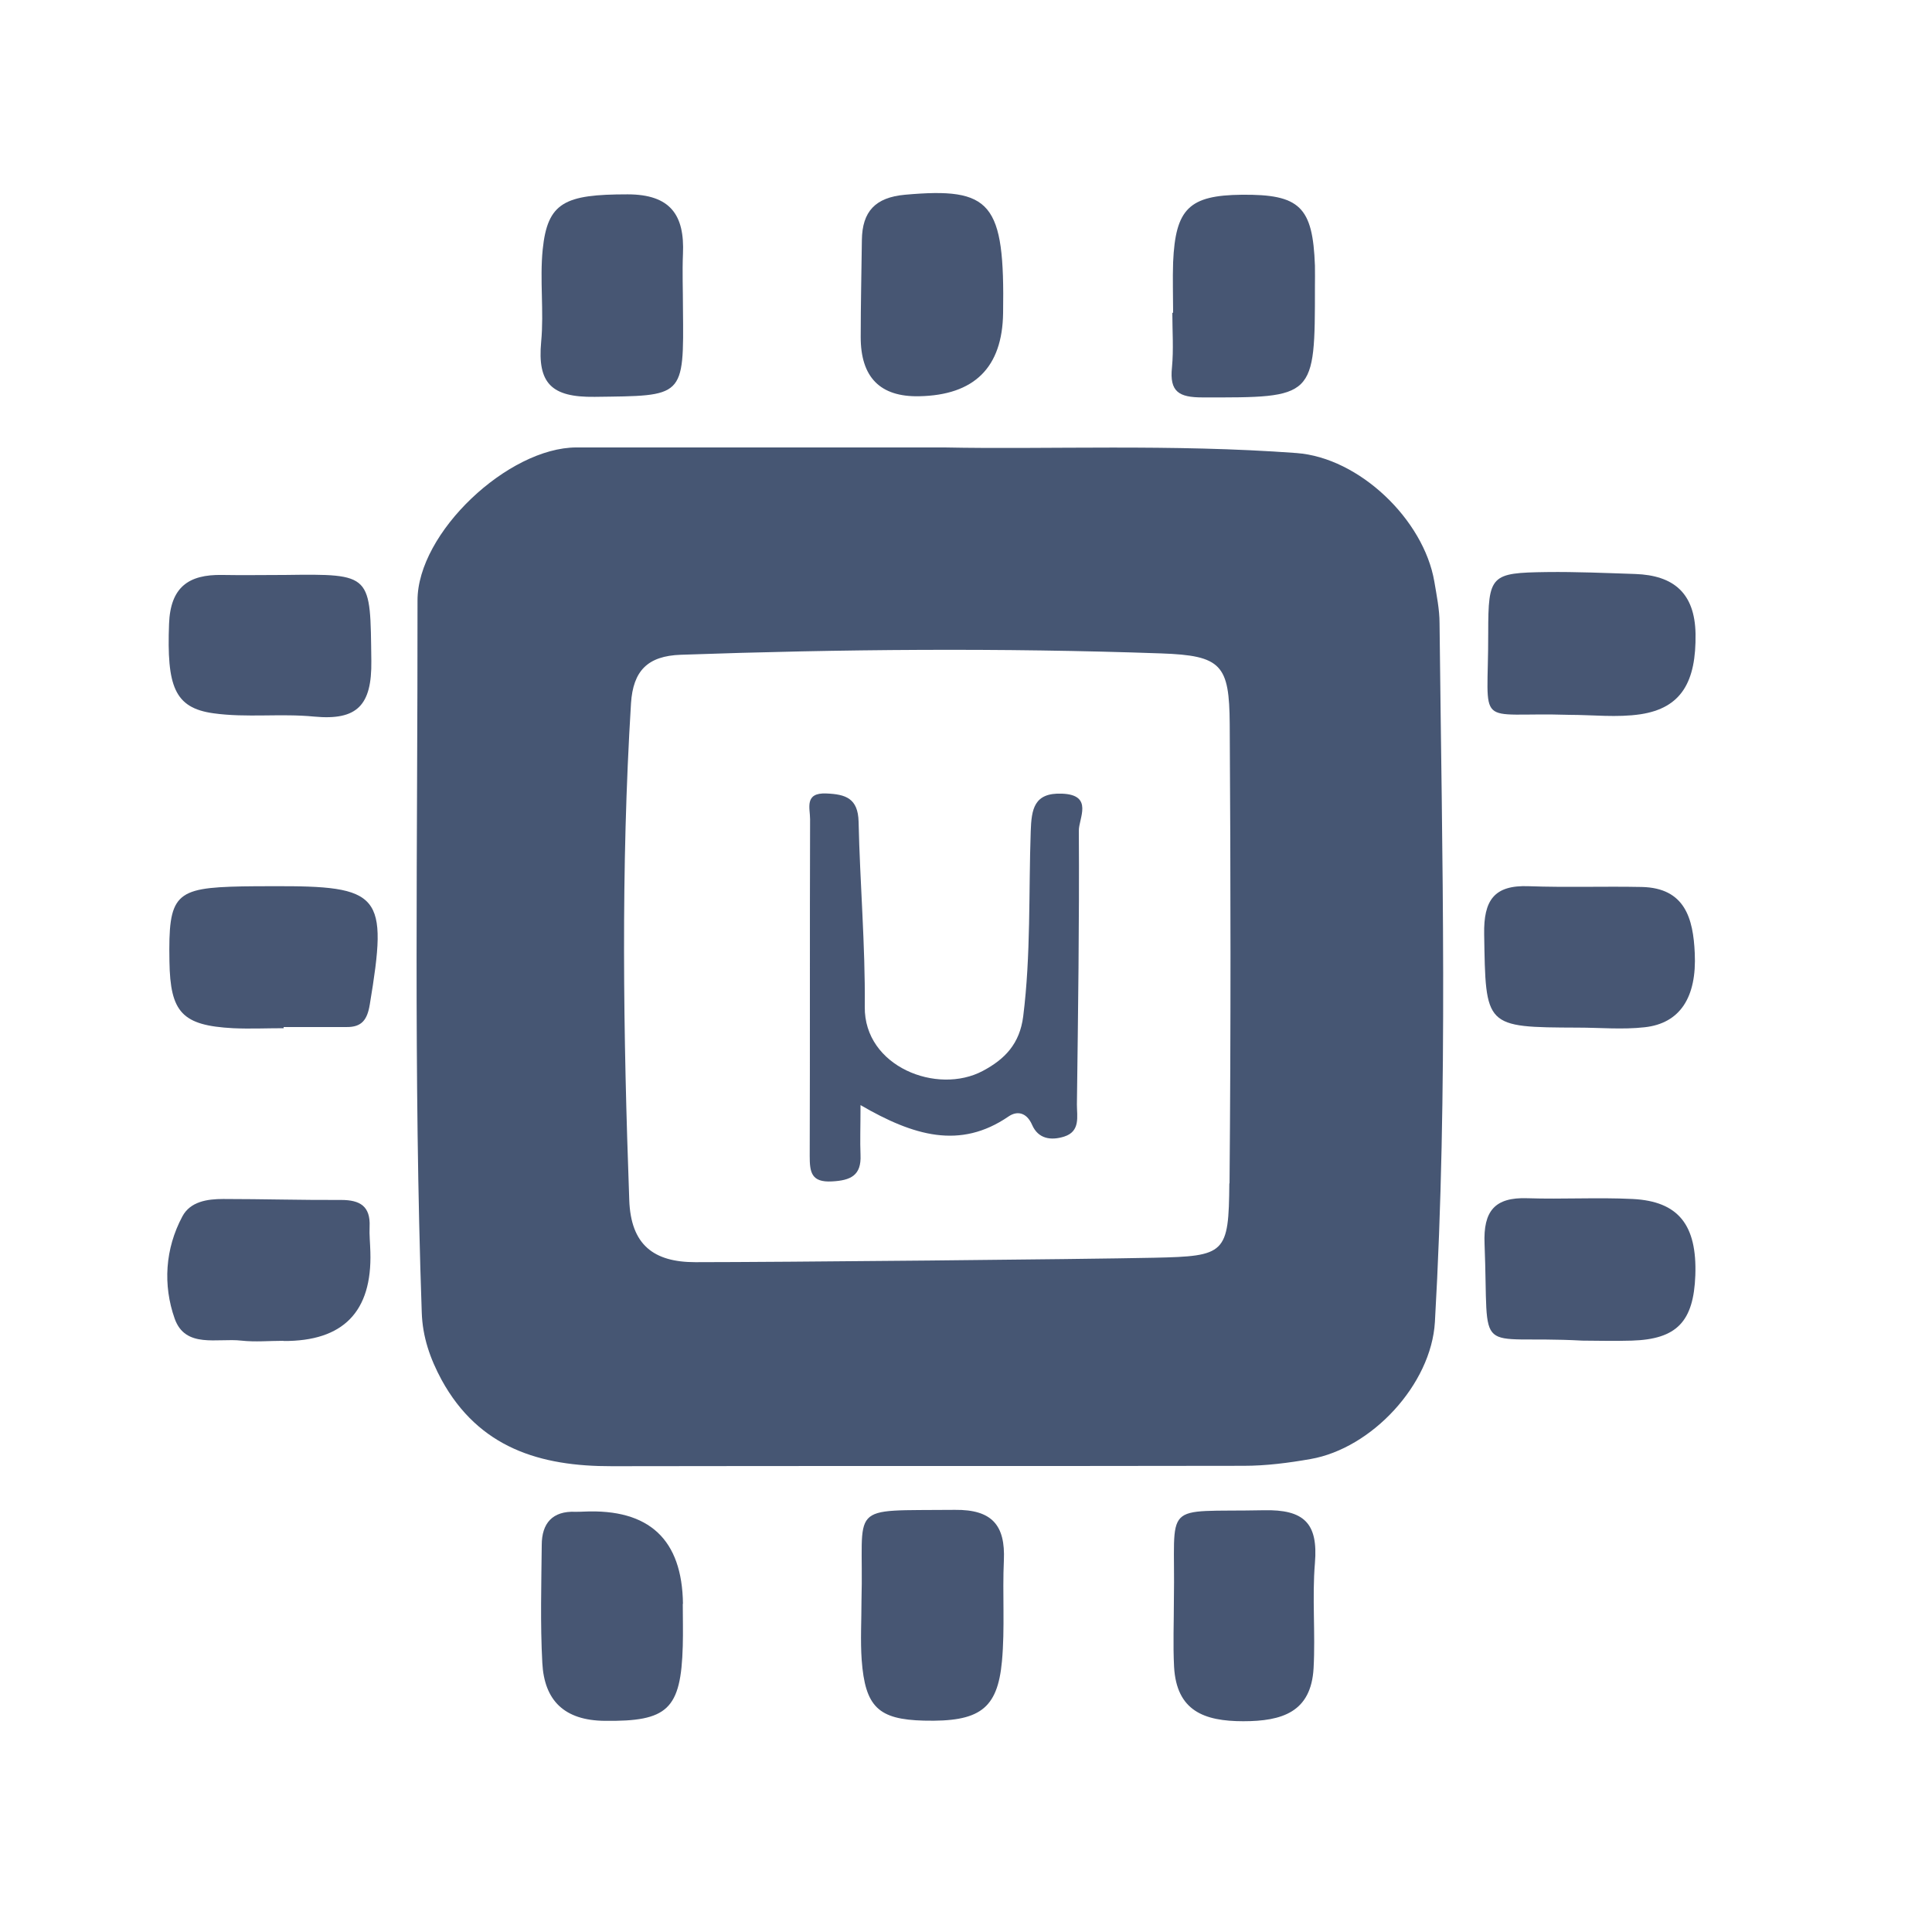 <svg width="94" height="94" viewBox="0 0 94 94" fill="none" xmlns="http://www.w3.org/2000/svg">
<path d="M57.115 77.823C57.199 72.944 56.419 73.583 61.476 73.48C63.46 73.433 64.136 74.119 63.977 76.046C63.836 77.738 64.005 79.458 63.911 81.169C63.789 83.303 62.379 83.745 60.489 83.745C58.581 83.745 57.246 83.237 57.124 81.103C57.068 80.013 57.115 78.922 57.115 77.823Z" fill="#475673"/>
<path d="M33.22 78.029C33.22 78.716 33.239 79.392 33.22 80.079C33.135 83.19 32.468 83.763 29.422 83.726C27.458 83.707 26.48 82.739 26.386 80.906C26.283 78.998 26.339 77.08 26.358 75.172C26.358 74.119 26.875 73.508 27.994 73.555C28.125 73.555 28.266 73.555 28.407 73.546C31.584 73.401 33.192 74.899 33.229 78.039L33.22 78.029Z" fill="#475673"/>
<path d="M76.77 49.998C72.221 49.98 72.286 49.98 72.211 45.449C72.183 43.804 72.691 43.052 74.382 43.118C76.216 43.184 78.049 43.118 79.882 43.155C81.987 43.202 82.382 44.697 82.457 46.37C82.561 48.532 81.733 49.792 80.022 49.98C78.951 50.102 77.851 49.998 76.77 49.998Z" fill="#475673"/>
<path d="M41.915 77.879C42.046 73.076 41.097 73.517 46.464 73.461C48.269 73.442 48.918 74.213 48.843 75.914C48.767 77.55 48.899 79.204 48.749 80.831C48.532 83.171 47.639 83.782 44.951 83.716C42.742 83.66 42.093 83.058 41.924 80.755C41.858 79.806 41.915 78.847 41.915 77.888V77.879Z" fill="#475673"/>
<path d="M76.986 65.227C71.628 64.935 72.455 66.223 72.23 60.517C72.164 58.928 72.719 58.242 74.317 58.299C76.028 58.355 77.738 58.252 79.44 58.336C81.668 58.449 82.57 59.605 82.485 62.049C82.401 64.305 81.583 65.161 79.393 65.227C78.509 65.255 77.616 65.227 76.996 65.227H76.986Z" fill="#475673"/>
<path d="M76.338 34.78C71.685 34.63 72.418 35.598 72.408 30.785C72.408 27.965 72.531 27.871 75.257 27.833C76.695 27.815 78.124 27.88 79.562 27.927C81.423 27.993 82.457 28.849 82.495 30.832C82.532 33.182 81.799 34.451 79.816 34.752C78.678 34.921 77.503 34.78 76.338 34.78Z" fill="#475673"/>
<path d="M33.229 15.012C33.276 19.383 33.276 19.251 28.933 19.308C26.828 19.336 26.142 18.65 26.33 16.629C26.471 15.143 26.255 13.621 26.405 12.135C26.64 9.842 27.477 9.456 30.532 9.456C32.618 9.456 33.314 10.462 33.229 12.352C33.192 13.235 33.229 14.128 33.229 15.012Z" fill="#475673"/>
<path d="M13.79 65.236C13.104 65.236 12.418 65.302 11.741 65.227C10.575 65.095 9.015 65.621 8.498 64.155C7.924 62.529 8.028 60.762 8.874 59.182C9.259 58.459 10.086 58.336 10.857 58.336C12.775 58.336 14.683 58.393 16.601 58.383C17.512 58.383 18.029 58.684 17.983 59.681C17.964 60.085 18.011 60.498 18.02 60.912C18.108 63.82 16.698 65.264 13.79 65.245V65.236Z" fill="#475673"/>
<path d="M48.805 15.237C48.767 17.882 47.404 19.229 44.716 19.279C42.817 19.317 41.871 18.352 41.877 16.384C41.877 14.814 41.915 13.245 41.934 11.675C41.953 10.293 42.582 9.607 44.03 9.475C48.241 9.099 48.89 9.842 48.805 15.237Z" fill="#475673"/>
<path d="M13.875 27.974C18.142 27.918 18.011 27.927 18.067 32.157C18.095 34.319 17.381 35.062 15.285 34.865C13.658 34.705 11.995 34.93 10.387 34.705C8.479 34.442 8.112 33.379 8.225 30.353C8.291 28.567 9.175 27.946 10.801 27.974C11.825 27.993 12.85 27.974 13.875 27.974Z" fill="#475673"/>
<path d="M13.79 50.027C12.972 50.027 12.155 50.064 11.346 50.027C8.864 49.895 8.282 49.265 8.244 46.774C8.188 43.503 8.488 43.193 11.788 43.127C12.267 43.118 12.737 43.118 13.217 43.118C18.565 43.09 18.885 43.494 17.992 48.87C17.87 49.613 17.607 49.98 16.855 49.97C15.839 49.97 14.815 49.97 13.8 49.97V50.036L13.79 50.027Z" fill="#475673"/>
<path d="M57.077 15.219C57.077 14.401 57.049 13.583 57.077 12.765C57.19 10.152 57.857 9.503 60.414 9.475C63.243 9.447 63.873 10.058 63.977 12.925C63.986 13.263 63.977 13.611 63.977 13.95C63.977 19.383 63.977 19.345 58.506 19.336C57.359 19.336 56.898 19.063 57.021 17.879C57.105 17.005 57.039 16.102 57.039 15.219H57.068H57.077Z" fill="#475673"/>
<path d="M70.04 30.324C70.04 29.648 69.899 28.971 69.786 28.294C69.269 25.277 66.129 22.269 63.084 22.043C57.011 21.592 50.929 21.874 45.947 21.77C39.245 21.77 33.652 21.77 28.05 21.77C24.732 21.77 20.304 25.916 20.314 29.225C20.323 40.768 20.116 52.311 20.52 63.854C20.558 65.048 20.925 66.101 21.489 67.144C23.303 70.444 26.273 71.346 29.77 71.337C40.016 71.318 50.262 71.337 60.508 71.318C61.599 71.318 62.689 71.177 63.761 70.989C66.74 70.472 69.635 67.36 69.814 64.324C70.463 52.997 70.162 41.661 70.04 30.324ZM59.812 57.575C59.784 61.006 59.624 61.119 56.165 61.194C52.687 61.269 37.788 61.41 33.831 61.41C31.81 61.41 30.691 60.574 30.616 58.383C30.325 50.328 30.203 42.272 30.701 34.216C30.804 32.646 31.5 31.913 33.126 31.857C40.919 31.584 48.702 31.518 56.494 31.791C59.437 31.894 59.812 32.345 59.831 35.231C59.878 42.676 59.888 50.13 59.822 57.575H59.812Z" fill="#465673"/>
<path d="M41.868 53.758C41.868 54.84 41.84 55.516 41.868 56.193C41.915 57.199 41.379 57.434 40.477 57.481C39.471 57.537 39.396 57.03 39.396 56.249C39.414 50.788 39.396 45.317 39.414 39.856C39.414 39.32 39.123 38.559 40.204 38.606C41.144 38.643 41.746 38.841 41.774 39.978C41.84 42.977 42.103 45.985 42.075 48.983C42.037 51.897 45.6 53.288 47.818 52.104C48.899 51.531 49.614 50.779 49.783 49.453C50.159 46.455 50.046 43.447 50.149 40.448C50.187 39.377 50.3 38.559 51.672 38.615C53.223 38.672 52.48 39.828 52.49 40.42C52.518 44.857 52.452 49.303 52.396 53.74C52.396 54.322 52.575 55.046 51.776 55.3C51.146 55.498 50.516 55.422 50.215 54.727C49.952 54.125 49.491 54.031 49.068 54.322C46.709 55.939 44.444 55.263 41.868 53.768V53.758Z" fill="#475673"/>
</svg>

